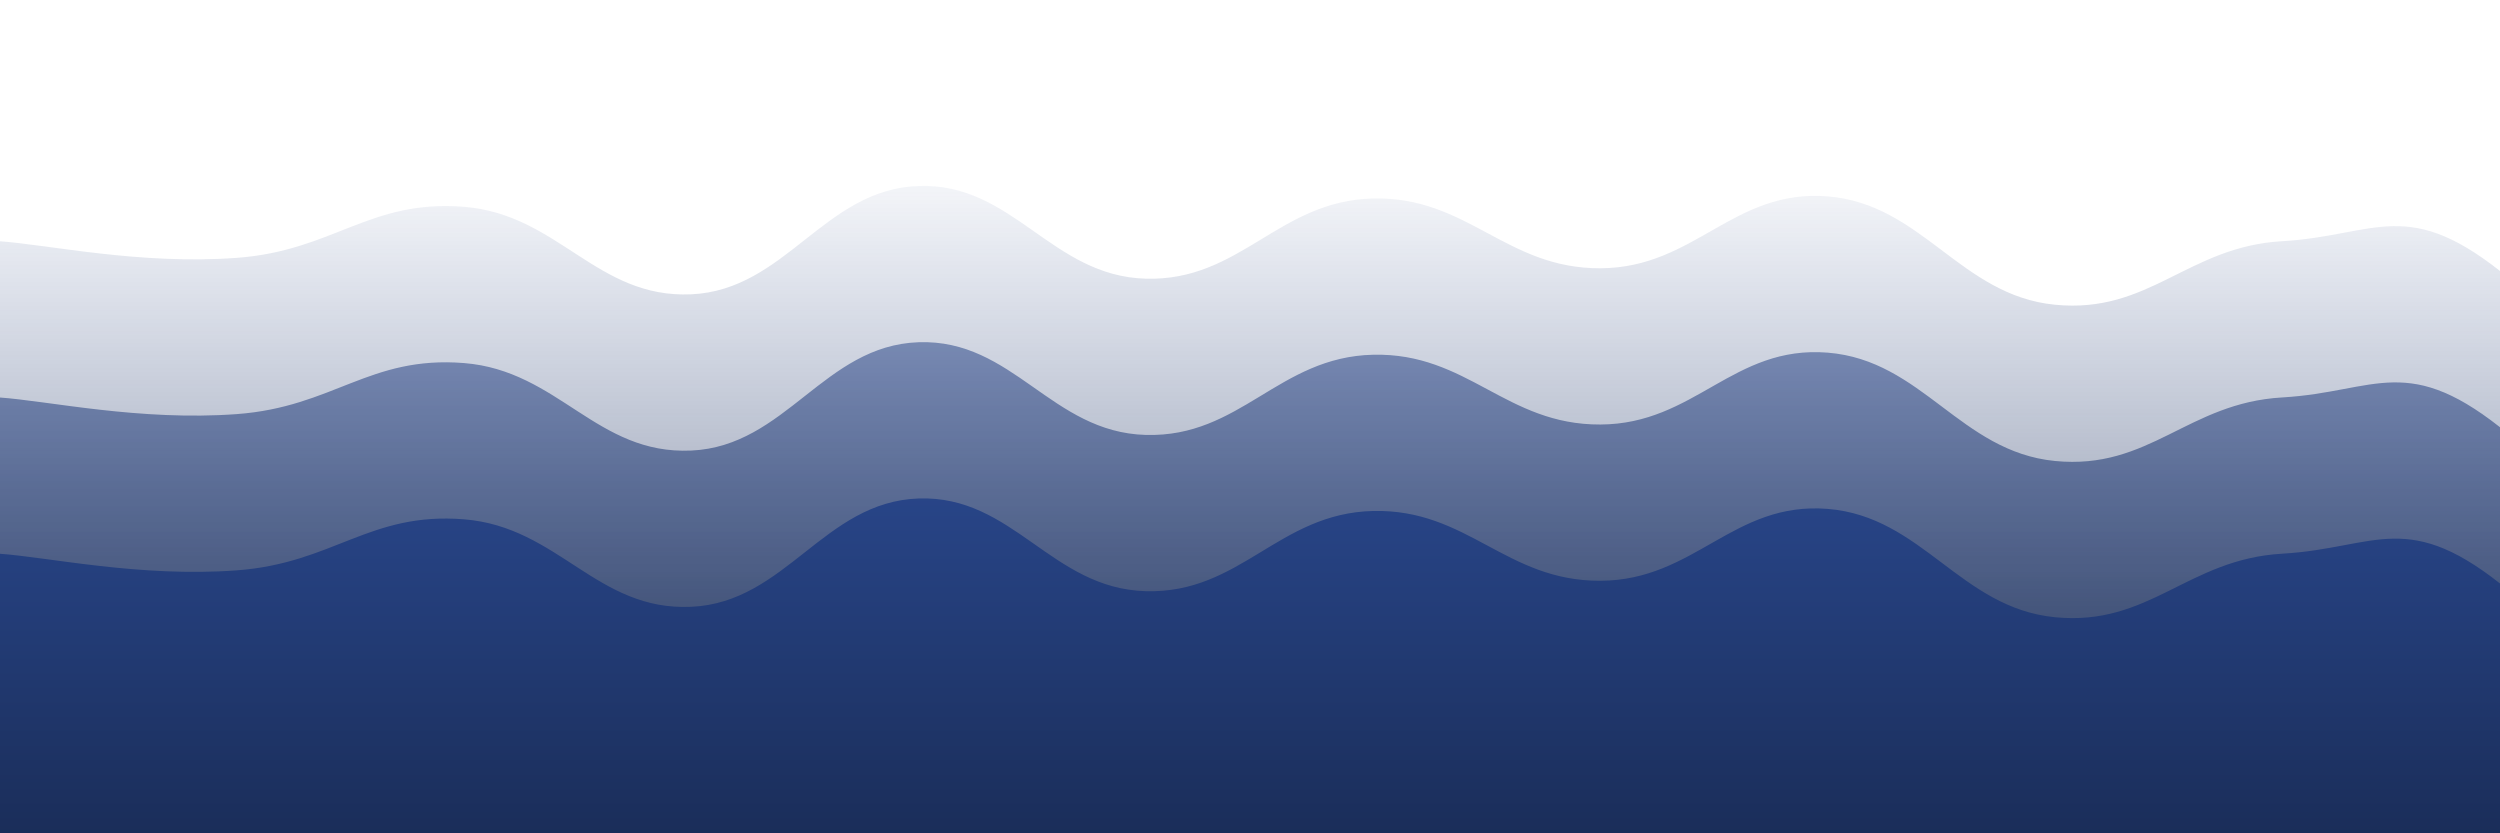 <svg xmlns="http://www.w3.org/2000/svg" version="1.1" xmlns:xlink="http://www.w3.org/1999/xlink" xmlns:svgjs="http://svgjs.dev/svgjs" viewBox="0 0 2400 800" opacity="1"><defs><linearGradient x1="50%" y1="0%" x2="50%" y2="100%" id="sssurf-grad"><stop stop-color="#284588" stop-opacity="1" offset="0%"></stop><stop stop-color="hsla(208, 100%, 50%, 1.00)" stop-opacity="1" offset="100%"></stop></linearGradient></defs><g fill="url(#sssurf-grad)" transform="matrix(1,0,0,1,9.109,71.54)"><path d="M-10,10C37.538,13.333,125.189,32.875,218.182,26C311.174,19.125,345.455,-30.292,436.364,-23C527.273,-15.708,563.636,65.167,654.545,61C745.455,56.833,781.818,-39.875,872.727,-43C963.636,-46.125,1000,43.5,1090.909,46C1181.818,48.5,1218.182,-28.917,1309.091,-31C1400,-33.083,1436.364,36.417,1527.273,36C1618.182,35.583,1654.545,-40.292,1745.455,-33C1836.364,-25.708,1872.727,62.042,1963.636,71C2054.545,79.958,2090.909,15.208,2181.818,10C2272.727,4.792,2302.462,-35.25,2400,46C2497.538,127.25,3254.167,222.083,2650,400C2045.833,577.917,156.25,795.833,-500,900" transform="matrix(1,0,0,1,0,150)" opacity="0.05"></path><path d="M-10,10C37.538,13.333,125.189,32.875,218.182,26C311.174,19.125,345.455,-30.292,436.364,-23C527.273,-15.708,563.636,65.167,654.545,61C745.455,56.833,781.818,-39.875,872.727,-43C963.636,-46.125,1000,43.5,1090.909,46C1181.818,48.5,1218.182,-28.917,1309.091,-31C1400,-33.083,1436.364,36.417,1527.273,36C1618.182,35.583,1654.545,-40.292,1745.455,-33C1836.364,-25.708,1872.727,62.042,1963.636,71C2054.545,79.958,2090.909,15.208,2181.818,10C2272.727,4.792,2302.462,-35.25,2400,46C2497.538,127.25,3254.167,222.083,2650,400C2045.833,577.917,156.25,795.833,-500,900" transform="matrix(1,0,0,1,0,300)" opacity="0.53"></path><path d="M-10,10C37.538,13.333,125.189,32.875,218.182,26C311.174,19.125,345.455,-30.292,436.364,-23C527.273,-15.708,563.636,65.167,654.545,61C745.455,56.833,781.818,-39.875,872.727,-43C963.636,-46.125,1000,43.5,1090.909,46C1181.818,48.5,1218.182,-28.917,1309.091,-31C1400,-33.083,1436.364,36.417,1527.273,36C1618.182,35.583,1654.545,-40.292,1745.455,-33C1836.364,-25.708,1872.727,62.042,1963.636,71C2054.545,79.958,2090.909,15.208,2181.818,10C2272.727,4.792,2302.462,-35.25,2400,46C2497.538,127.25,3254.167,222.083,2650,400C2045.833,577.917,156.25,795.833,-500,900" transform="matrix(1,0,0,1,0,450)" opacity="1.00"></path></g></svg>